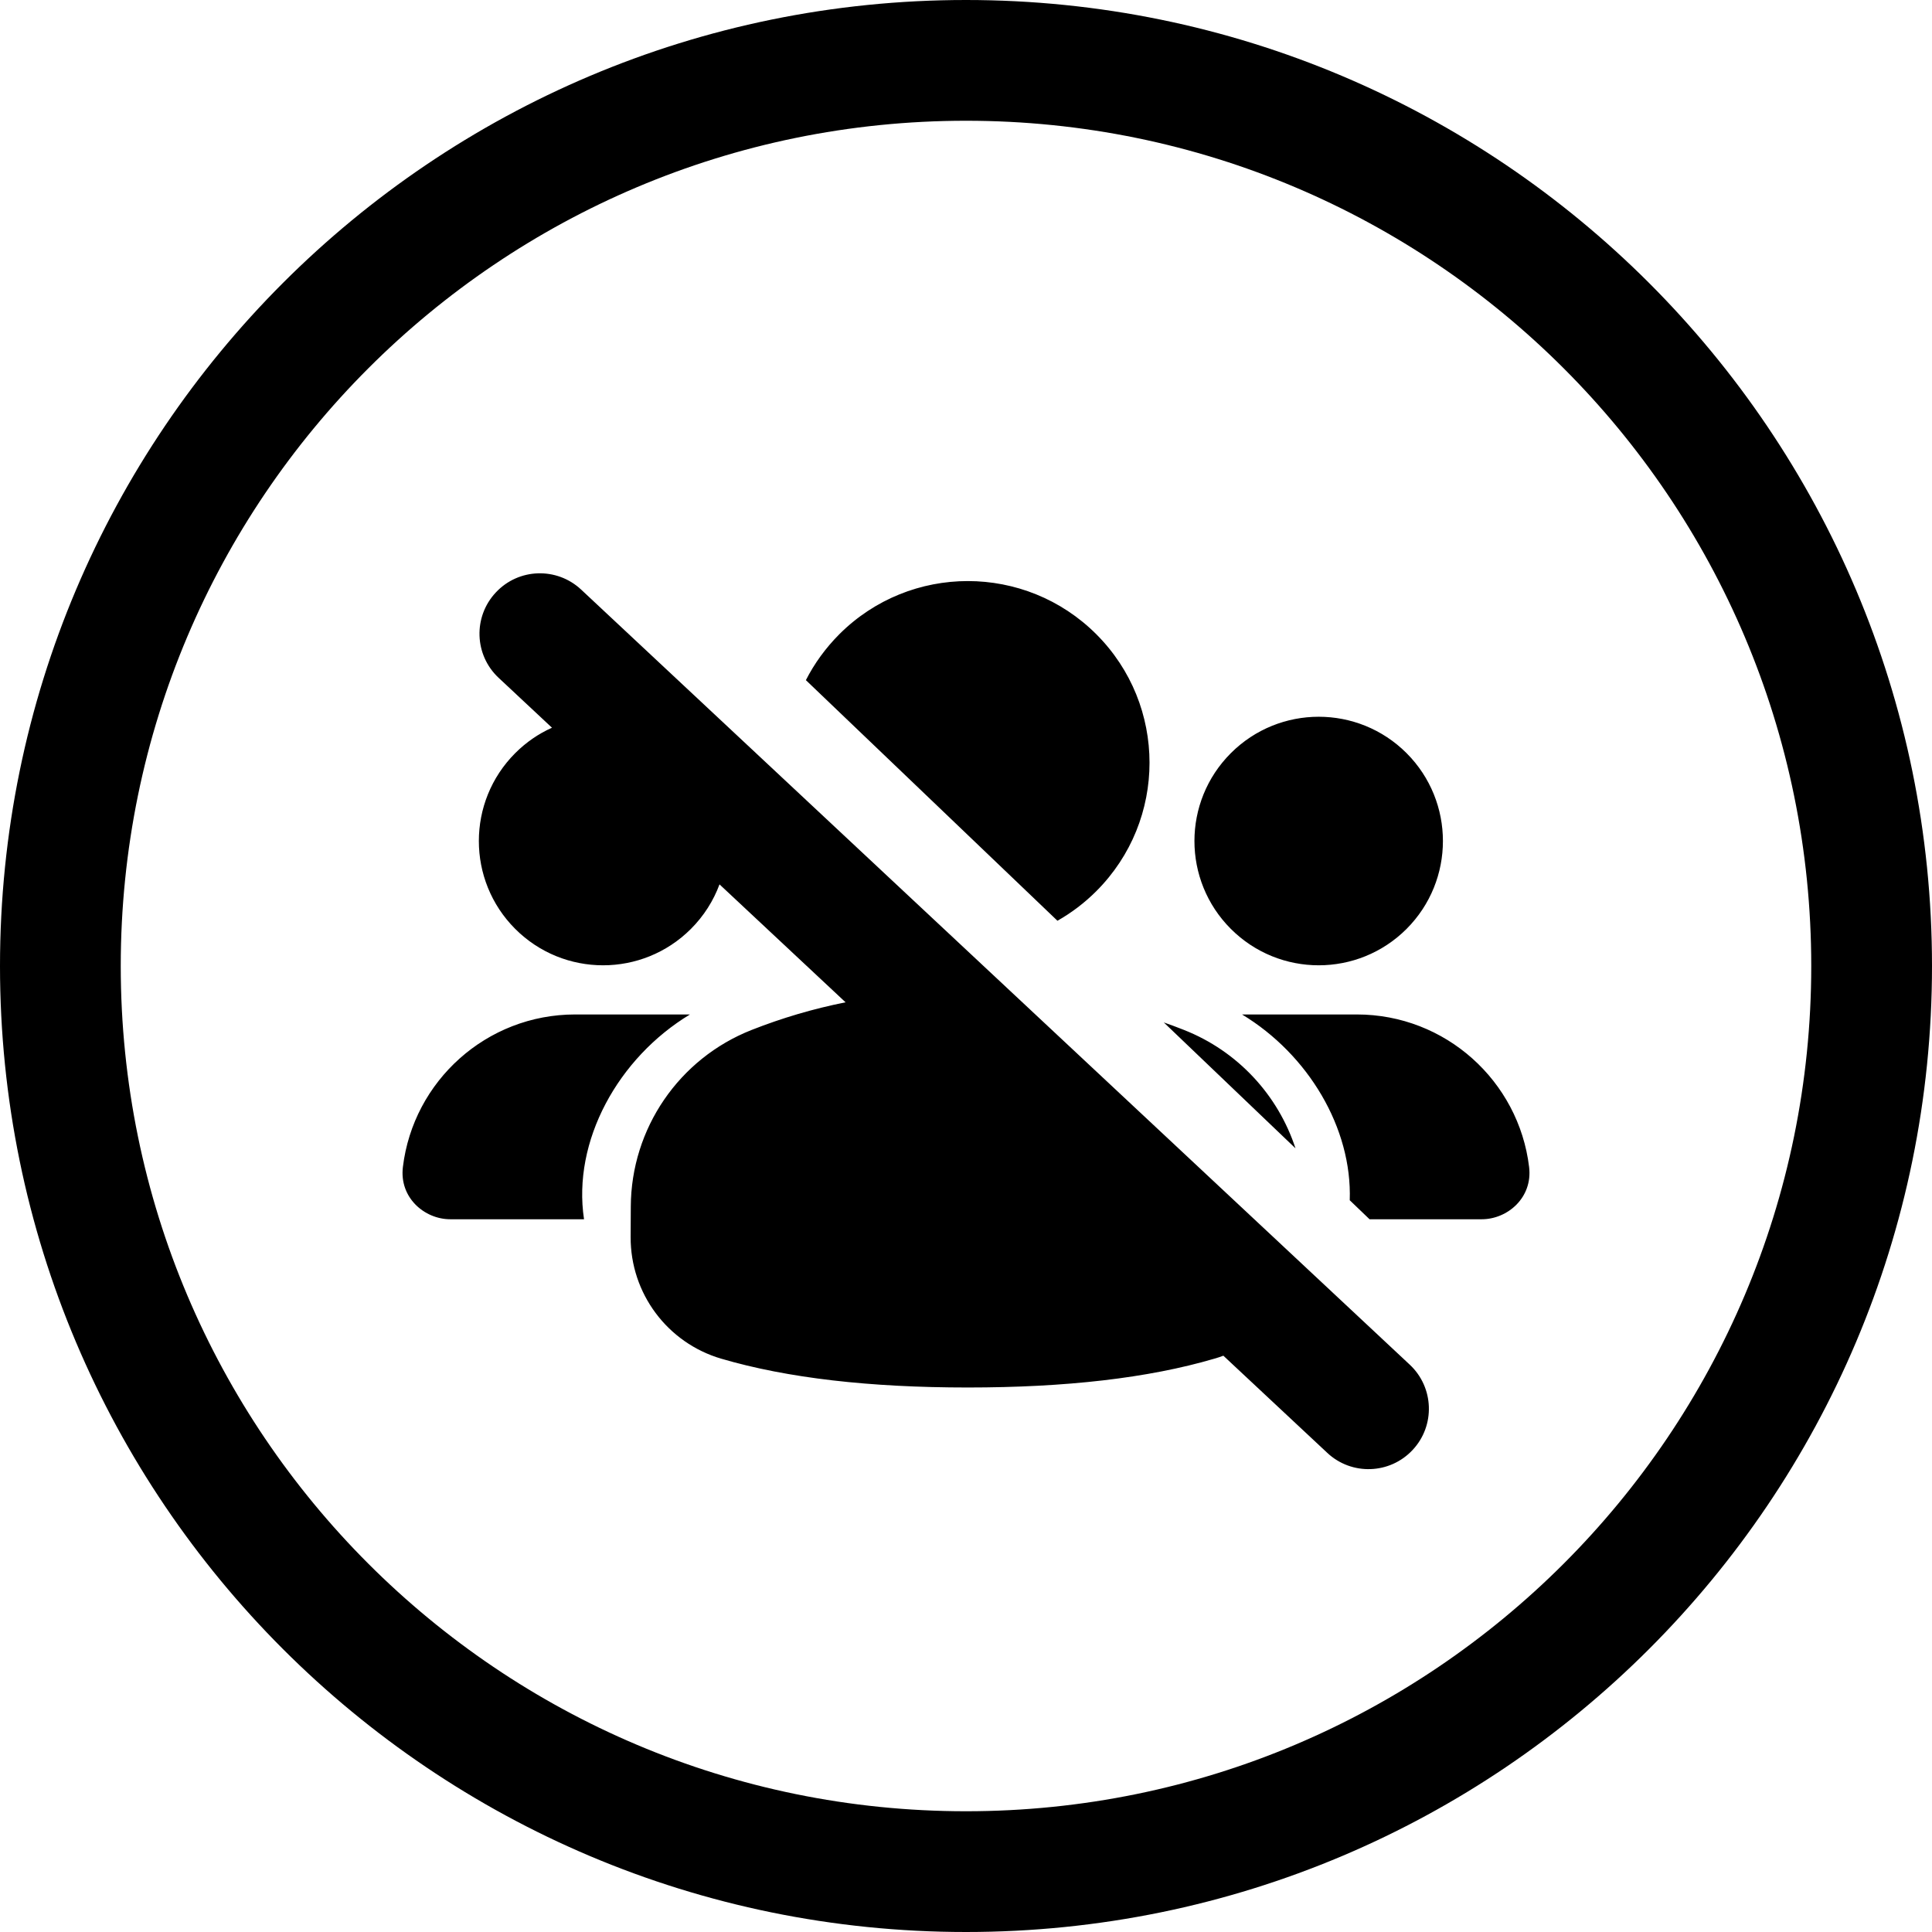 <svg width="24" height="24" viewBox="0 0 24 24" fill="none" xmlns="http://www.w3.org/2000/svg">
<path d="M12 22.5C6.201 22.5 1.5 17.799 1.5 12C1.5 6.201 6.201 1.5 12 1.5C17.799 1.5 22.5 6.201 22.5 12C22.5 17.799 17.799 22.5 12 22.5ZM0 12C0 18.627 5.373 24 12 24C18.627 24 24 18.627 24 12C24 5.373 18.627 0 12 0C5.373 0 0 5.373 0 12ZM6.159 7.36C5.876 7.662 5.891 8.137 6.194 8.42L6.857 9.04C6.691 9.114 6.536 9.22 6.4 9.356C5.798 9.959 5.798 10.936 6.4 11.539C7.003 12.142 7.98 12.142 8.583 11.539C8.745 11.377 8.863 11.188 8.938 10.986L10.504 12.451C10.102 12.531 9.714 12.646 9.338 12.794C8.435 13.149 7.84 14.019 7.836 14.989L7.834 15.367C7.831 16.065 8.289 16.681 8.959 16.878C9.783 17.12 10.808 17.236 12.022 17.236C13.237 17.236 14.262 17.12 15.085 16.878C15.123 16.867 15.161 16.855 15.197 16.841L16.488 18.048C16.79 18.331 17.265 18.315 17.548 18.012C17.831 17.71 17.815 17.235 17.512 16.952L7.219 7.324C6.916 7.041 6.441 7.057 6.159 7.36ZM10.011 8.449L13.136 11.438C13.309 11.34 13.472 11.217 13.619 11.07C14.5 10.189 14.5 8.76 13.619 7.879C12.737 6.998 11.308 6.998 10.426 7.879C10.255 8.051 10.116 8.243 10.011 8.449ZM14.457 12.701L16.093 14.265C15.877 13.605 15.377 13.058 14.707 12.794C14.624 12.761 14.541 12.73 14.457 12.701ZM16.767 14.91L17.013 15.146H18.407C18.727 15.146 19.042 14.877 18.995 14.496C18.866 13.429 17.957 12.602 16.855 12.602H15.429C16.25 13.098 16.798 14.012 16.767 14.91ZM17.473 9.356C16.87 8.753 15.893 8.753 15.29 9.356C14.687 9.959 14.687 10.936 15.29 11.539C15.893 12.142 16.87 12.142 17.473 11.539C18.075 10.936 18.075 9.959 17.473 9.356ZM8.571 12.602H7.145C6.043 12.602 5.134 13.429 5.005 14.496C4.958 14.877 5.273 15.146 5.593 15.146H7.255C7.108 14.175 7.678 13.141 8.571 12.602Z" fill="black"/>
</svg>
